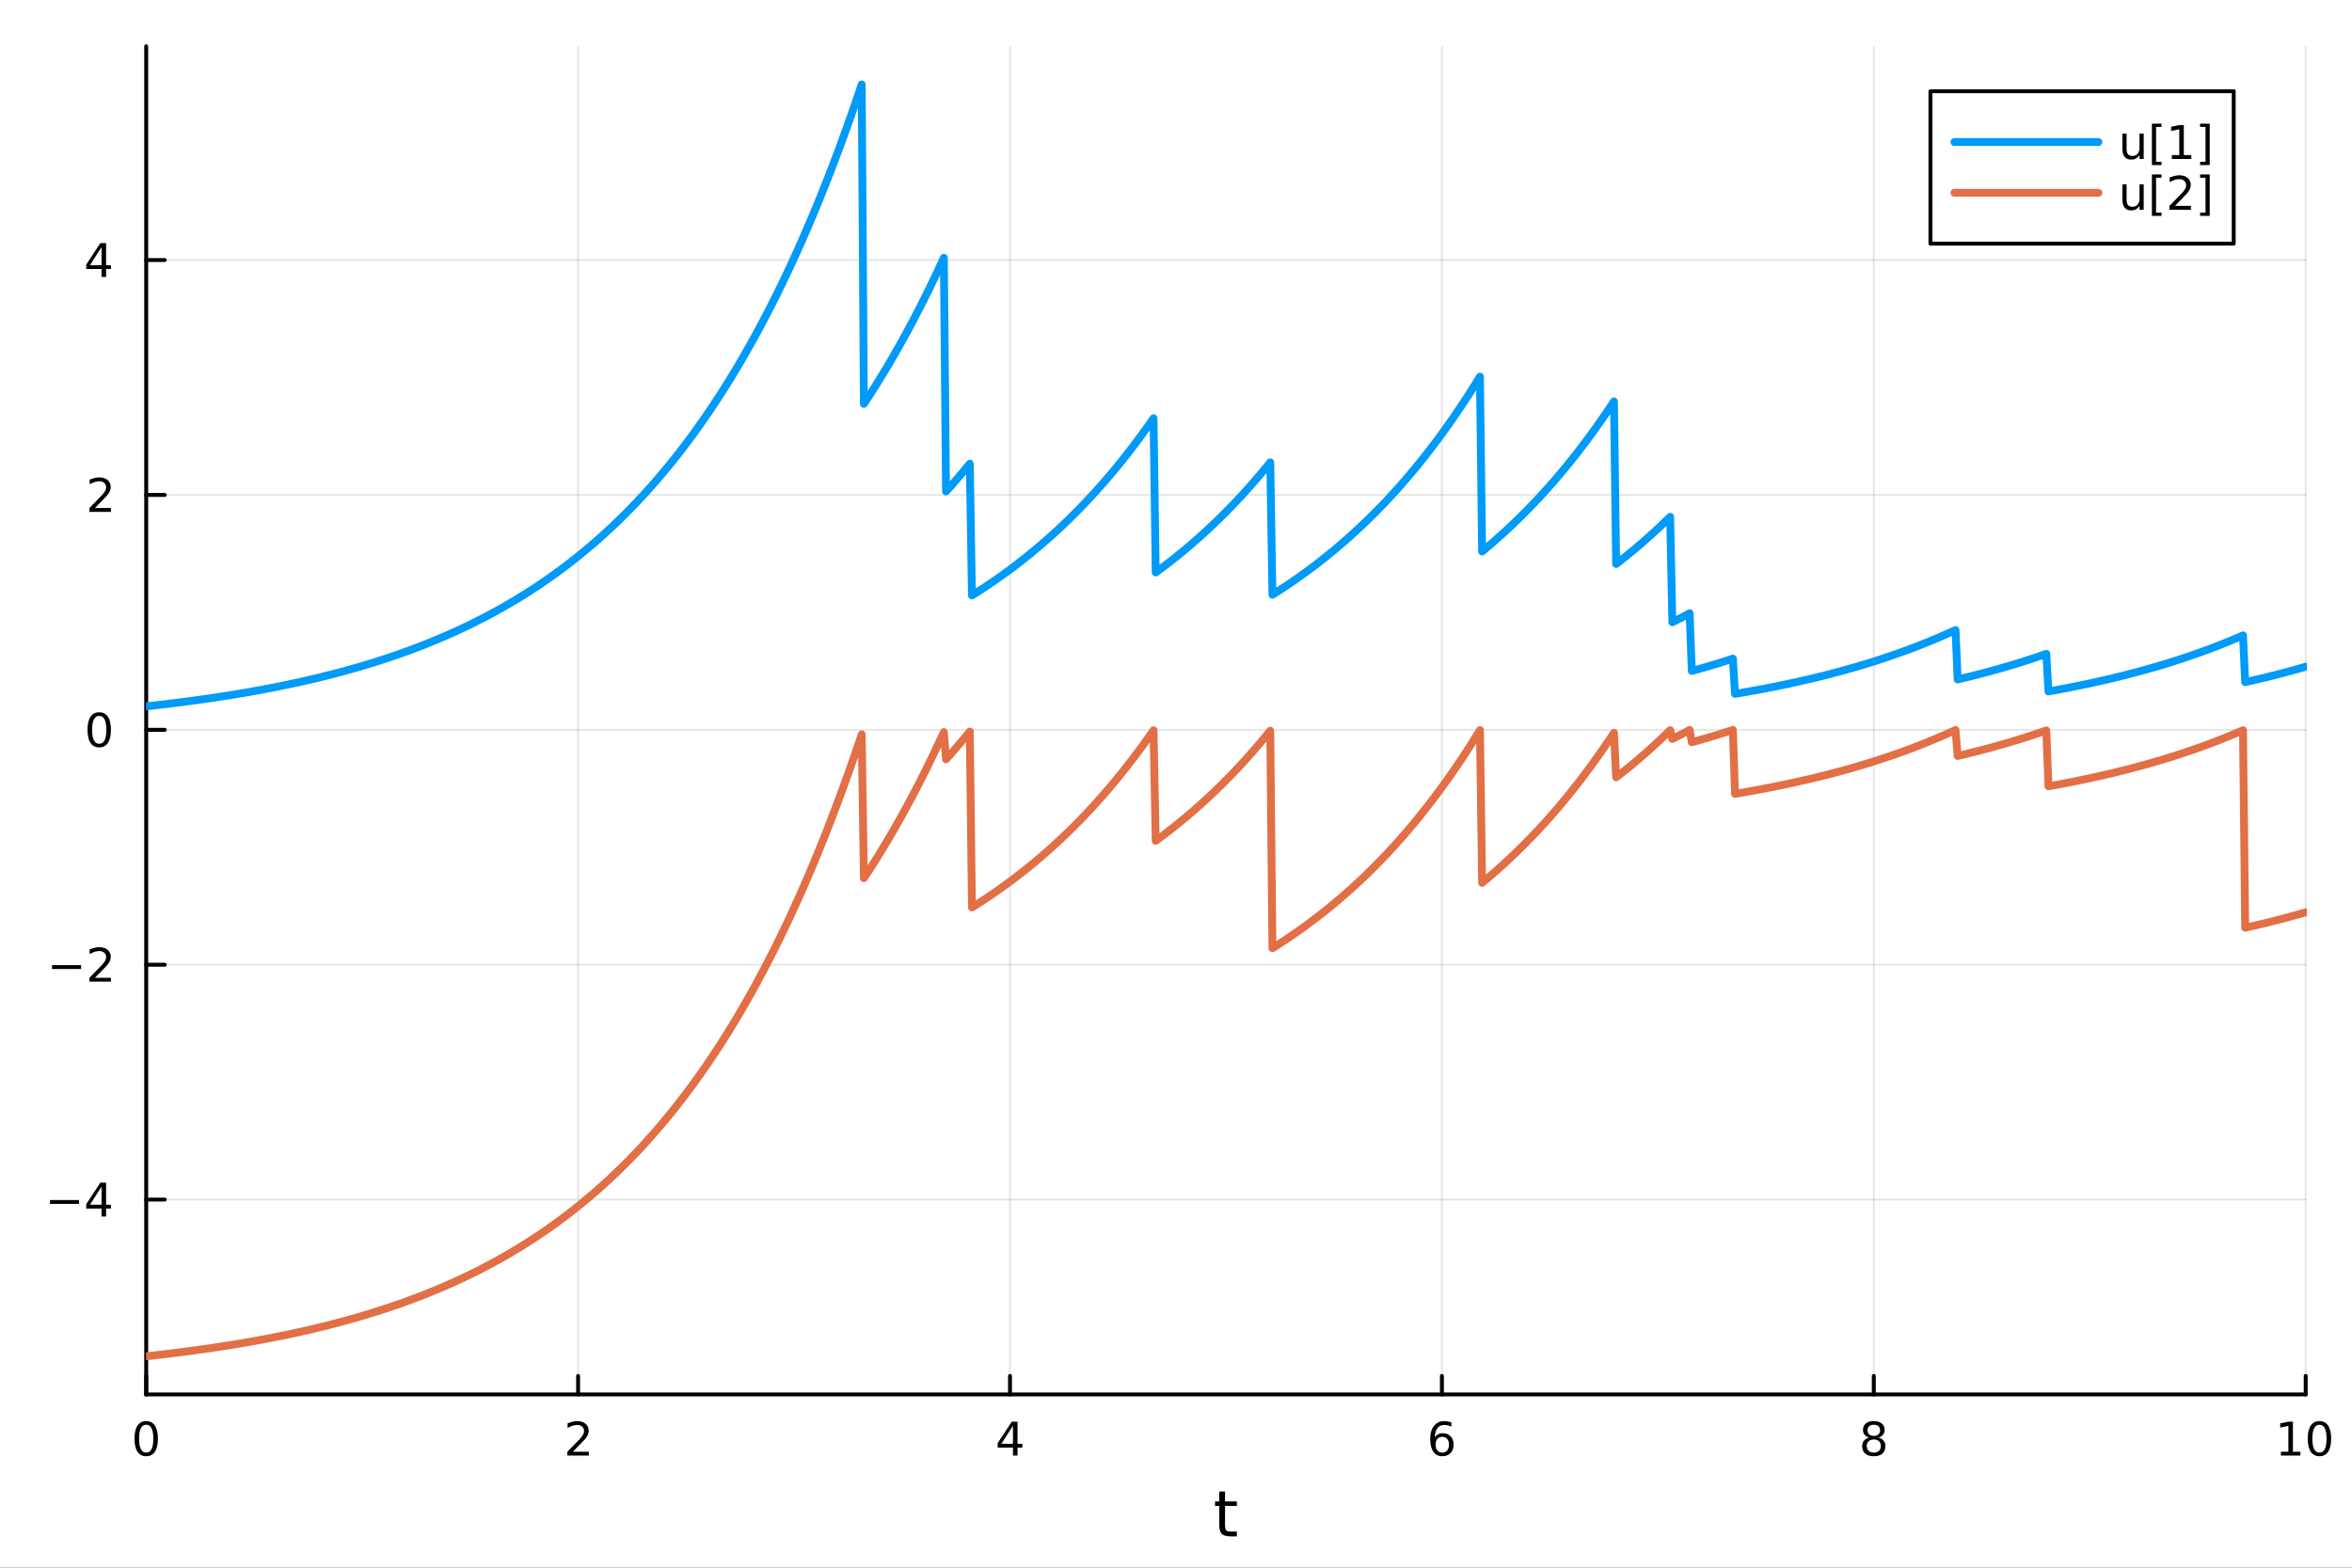 <?xml version="1.0" encoding="utf-8"?>
<svg xmlns="http://www.w3.org/2000/svg" xmlns:xlink="http://www.w3.org/1999/xlink" width="600" height="400" viewBox="0 0 2400 1600">
<rect x="0" y="0" width="2400" height="1600" fill="#333333" stroke="none"/>
<defs>
  <clipPath id="clip490">
    <rect x="0" y="0" width="2400" height="1600"/>
  </clipPath>
</defs>
<path clip-path="url(#clip490)" d="M0 1600 L2400 1600 L2400 0 L0 0  Z" fill="#ffffff" fill-rule="evenodd" fill-opacity="1"/>
<defs>
  <clipPath id="clip491">
    <rect x="480" y="0" width="1681" height="1600"/>
  </clipPath>
</defs>
<path clip-path="url(#clip490)" d="M149.191 1423.18 L2352.76 1423.18 L2352.76 47.244 L149.191 47.244  Z" fill="#ffffff" fill-rule="evenodd" fill-opacity="1"/>
<defs>
  <clipPath id="clip492">
    <rect x="149" y="47" width="2205" height="1377"/>
  </clipPath>
</defs>
<polyline clip-path="url(#clip492)" style="stroke:#000000; stroke-linecap:round; stroke-linejoin:round; stroke-width:2; stroke-opacity:0.1; fill:none" points="149.191,1423.18 149.191,47.244 "/>
<polyline clip-path="url(#clip492)" style="stroke:#000000; stroke-linecap:round; stroke-linejoin:round; stroke-width:2; stroke-opacity:0.1; fill:none" points="589.904,1423.18 589.904,47.244 "/>
<polyline clip-path="url(#clip492)" style="stroke:#000000; stroke-linecap:round; stroke-linejoin:round; stroke-width:2; stroke-opacity:0.1; fill:none" points="1030.62,1423.18 1030.62,47.244 "/>
<polyline clip-path="url(#clip492)" style="stroke:#000000; stroke-linecap:round; stroke-linejoin:round; stroke-width:2; stroke-opacity:0.1; fill:none" points="1471.33,1423.18 1471.33,47.244 "/>
<polyline clip-path="url(#clip492)" style="stroke:#000000; stroke-linecap:round; stroke-linejoin:round; stroke-width:2; stroke-opacity:0.1; fill:none" points="1912.04,1423.18 1912.04,47.244 "/>
<polyline clip-path="url(#clip492)" style="stroke:#000000; stroke-linecap:round; stroke-linejoin:round; stroke-width:2; stroke-opacity:0.1; fill:none" points="2352.76,1423.18 2352.76,47.244 "/>
<polyline clip-path="url(#clip492)" style="stroke:#000000; stroke-linecap:round; stroke-linejoin:round; stroke-width:2; stroke-opacity:0.1; fill:none" points="149.191,1224.33 2352.76,1224.33 "/>
<polyline clip-path="url(#clip492)" style="stroke:#000000; stroke-linecap:round; stroke-linejoin:round; stroke-width:2; stroke-opacity:0.1; fill:none" points="149.191,984.596 2352.76,984.596 "/>
<polyline clip-path="url(#clip492)" style="stroke:#000000; stroke-linecap:round; stroke-linejoin:round; stroke-width:2; stroke-opacity:0.1; fill:none" points="149.191,744.865 2352.76,744.865 "/>
<polyline clip-path="url(#clip492)" style="stroke:#000000; stroke-linecap:round; stroke-linejoin:round; stroke-width:2; stroke-opacity:0.1; fill:none" points="149.191,505.134 2352.76,505.134 "/>
<polyline clip-path="url(#clip492)" style="stroke:#000000; stroke-linecap:round; stroke-linejoin:round; stroke-width:2; stroke-opacity:0.1; fill:none" points="149.191,265.403 2352.76,265.403 "/>
<polyline clip-path="url(#clip490)" style="stroke:#000000; stroke-linecap:round; stroke-linejoin:round; stroke-width:4; stroke-opacity:1; fill:none" points="149.191,1423.18 2352.76,1423.18 "/>
<polyline clip-path="url(#clip490)" style="stroke:#000000; stroke-linecap:round; stroke-linejoin:round; stroke-width:4; stroke-opacity:1; fill:none" points="149.191,1423.18 149.191,1404.28 "/>
<polyline clip-path="url(#clip490)" style="stroke:#000000; stroke-linecap:round; stroke-linejoin:round; stroke-width:4; stroke-opacity:1; fill:none" points="589.904,1423.18 589.904,1404.28 "/>
<polyline clip-path="url(#clip490)" style="stroke:#000000; stroke-linecap:round; stroke-linejoin:round; stroke-width:4; stroke-opacity:1; fill:none" points="1030.62,1423.18 1030.62,1404.28 "/>
<polyline clip-path="url(#clip490)" style="stroke:#000000; stroke-linecap:round; stroke-linejoin:round; stroke-width:4; stroke-opacity:1; fill:none" points="1471.33,1423.18 1471.33,1404.28 "/>
<polyline clip-path="url(#clip490)" style="stroke:#000000; stroke-linecap:round; stroke-linejoin:round; stroke-width:4; stroke-opacity:1; fill:none" points="1912.04,1423.18 1912.04,1404.28 "/>
<polyline clip-path="url(#clip490)" style="stroke:#000000; stroke-linecap:round; stroke-linejoin:round; stroke-width:4; stroke-opacity:1; fill:none" points="2352.76,1423.18 2352.76,1404.28 "/>
<path clip-path="url(#clip490)" d="M149.191 1454.1 Q145.58 1454.1 143.751 1457.66 Q141.946 1461.2 141.946 1468.33 Q141.946 1475.44 143.751 1479.01 Q145.58 1482.55 149.191 1482.55 Q152.825 1482.55 154.631 1479.01 Q156.459 1475.44 156.459 1468.33 Q156.459 1461.2 154.631 1457.66 Q152.825 1454.1 149.191 1454.1 M149.191 1450.39 Q155.001 1450.39 158.057 1455 Q161.135 1459.58 161.135 1468.33 Q161.135 1477.06 158.057 1481.67 Q155.001 1486.25 149.191 1486.25 Q143.381 1486.25 140.302 1481.67 Q137.246 1477.06 137.246 1468.33 Q137.246 1459.58 140.302 1455 Q143.381 1450.39 149.191 1450.39 Z" fill="#000000" fill-rule="nonzero" fill-opacity="1" /><path clip-path="url(#clip490)" d="M584.557 1481.64 L600.876 1481.64 L600.876 1485.58 L578.932 1485.58 L578.932 1481.64 Q581.594 1478.89 586.177 1474.26 Q590.783 1469.61 591.964 1468.27 Q594.209 1465.74 595.089 1464.01 Q595.992 1462.25 595.992 1460.56 Q595.992 1457.8 594.047 1456.07 Q592.126 1454.33 589.024 1454.33 Q586.825 1454.33 584.371 1455.09 Q581.941 1455.86 579.163 1457.41 L579.163 1452.69 Q581.987 1451.55 584.441 1450.97 Q586.895 1450.39 588.932 1450.39 Q594.302 1450.39 597.496 1453.08 Q600.691 1455.77 600.691 1460.26 Q600.691 1462.39 599.881 1464.31 Q599.094 1466.2 596.987 1468.8 Q596.408 1469.47 593.307 1472.69 Q590.205 1475.88 584.557 1481.64 Z" fill="#000000" fill-rule="nonzero" fill-opacity="1" /><path clip-path="url(#clip490)" d="M1033.63 1455.09 L1021.82 1473.54 L1033.63 1473.54 L1033.63 1455.09 M1032.4 1451.02 L1038.28 1451.02 L1038.28 1473.54 L1043.21 1473.54 L1043.21 1477.43 L1038.28 1477.43 L1038.28 1485.58 L1033.63 1485.58 L1033.63 1477.43 L1018.02 1477.43 L1018.02 1472.92 L1032.4 1451.02 Z" fill="#000000" fill-rule="nonzero" fill-opacity="1" /><path clip-path="url(#clip490)" d="M1471.73 1466.44 Q1468.59 1466.44 1466.74 1468.59 Q1464.91 1470.74 1464.91 1474.49 Q1464.91 1478.22 1466.74 1480.39 Q1468.59 1482.55 1471.73 1482.55 Q1474.88 1482.55 1476.71 1480.39 Q1478.56 1478.22 1478.56 1474.49 Q1478.56 1470.74 1476.71 1468.59 Q1474.88 1466.44 1471.73 1466.44 M1481.02 1451.78 L1481.02 1456.04 Q1479.26 1455.21 1477.45 1454.77 Q1475.67 1454.33 1473.91 1454.33 Q1469.28 1454.33 1466.83 1457.45 Q1464.4 1460.58 1464.05 1466.9 Q1465.42 1464.89 1467.48 1463.82 Q1469.54 1462.73 1472.01 1462.73 Q1477.22 1462.73 1480.23 1465.9 Q1483.26 1469.05 1483.26 1474.49 Q1483.26 1479.82 1480.11 1483.03 Q1476.97 1486.25 1471.73 1486.25 Q1465.74 1486.25 1462.57 1481.67 Q1459.4 1477.06 1459.4 1468.33 Q1459.4 1460.14 1463.29 1455.28 Q1467.17 1450.39 1473.73 1450.39 Q1475.48 1450.39 1477.27 1450.74 Q1479.07 1451.09 1481.02 1451.78 Z" fill="#000000" fill-rule="nonzero" fill-opacity="1" /><path clip-path="url(#clip490)" d="M1912.04 1469.17 Q1908.71 1469.17 1906.79 1470.95 Q1904.89 1472.73 1904.89 1475.86 Q1904.89 1478.98 1906.79 1480.77 Q1908.71 1482.55 1912.04 1482.55 Q1915.38 1482.55 1917.3 1480.77 Q1919.22 1478.96 1919.22 1475.86 Q1919.22 1472.73 1917.3 1470.95 Q1915.4 1469.17 1912.04 1469.17 M1907.37 1467.18 Q1904.36 1466.44 1902.67 1464.38 Q1901 1462.32 1901 1459.35 Q1901 1455.21 1903.94 1452.8 Q1906.9 1450.39 1912.04 1450.39 Q1917.2 1450.39 1920.14 1452.8 Q1923.08 1455.21 1923.08 1459.35 Q1923.08 1462.32 1921.39 1464.38 Q1919.73 1466.44 1916.74 1467.18 Q1920.12 1467.96 1922 1470.26 Q1923.89 1472.55 1923.89 1475.86 Q1923.89 1480.88 1920.82 1483.57 Q1917.76 1486.25 1912.04 1486.25 Q1906.33 1486.25 1903.25 1483.57 Q1900.19 1480.88 1900.19 1475.86 Q1900.19 1472.55 1902.09 1470.26 Q1903.99 1467.96 1907.37 1467.18 M1905.65 1459.79 Q1905.65 1462.48 1907.32 1463.98 Q1909.01 1465.49 1912.04 1465.49 Q1915.05 1465.49 1916.74 1463.98 Q1918.45 1462.48 1918.45 1459.79 Q1918.45 1457.11 1916.74 1455.6 Q1915.05 1454.1 1912.04 1454.1 Q1909.01 1454.1 1907.32 1455.6 Q1905.65 1457.11 1905.65 1459.79 Z" fill="#000000" fill-rule="nonzero" fill-opacity="1" /><path clip-path="url(#clip490)" d="M2327.44 1481.64 L2335.08 1481.64 L2335.08 1455.28 L2326.77 1456.95 L2326.77 1452.69 L2335.04 1451.02 L2339.71 1451.02 L2339.71 1481.64 L2347.35 1481.64 L2347.35 1485.58 L2327.44 1485.58 L2327.44 1481.64 Z" fill="#000000" fill-rule="nonzero" fill-opacity="1" /><path clip-path="url(#clip490)" d="M2366.8 1454.1 Q2363.18 1454.1 2361.36 1457.66 Q2359.55 1461.2 2359.55 1468.33 Q2359.55 1475.44 2361.36 1479.01 Q2363.18 1482.55 2366.8 1482.55 Q2370.43 1482.55 2372.23 1479.01 Q2374.06 1475.44 2374.06 1468.33 Q2374.06 1461.2 2372.23 1457.66 Q2370.43 1454.1 2366.8 1454.1 M2366.8 1450.39 Q2372.61 1450.39 2375.66 1455 Q2378.74 1459.58 2378.74 1468.33 Q2378.74 1477.06 2375.66 1481.67 Q2372.61 1486.25 2366.8 1486.25 Q2360.99 1486.25 2357.91 1481.67 Q2354.85 1477.06 2354.85 1468.33 Q2354.85 1459.58 2357.91 1455 Q2360.99 1450.39 2366.8 1450.39 Z" fill="#000000" fill-rule="nonzero" fill-opacity="1" /><path clip-path="url(#clip490)" d="M1250.03 1522.27 L1250.03 1532.4 L1262.1 1532.4 L1262.1 1536.95 L1250.03 1536.95 L1250.03 1556.3 Q1250.03 1560.66 1251.21 1561.9 Q1252.42 1563.14 1256.08 1563.14 L1262.1 1563.14 L1262.1 1568.04 L1256.08 1568.04 Q1249.3 1568.04 1246.72 1565.53 Q1244.15 1562.98 1244.15 1556.3 L1244.15 1536.95 L1239.85 1536.95 L1239.85 1532.4 L1244.15 1532.4 L1244.15 1522.27 L1250.03 1522.27 Z" fill="#000000" fill-rule="nonzero" fill-opacity="1" /><polyline clip-path="url(#clip490)" style="stroke:#000000; stroke-linecap:round; stroke-linejoin:round; stroke-width:4; stroke-opacity:1; fill:none" points="149.191,1423.18 149.191,47.244 "/>
<polyline clip-path="url(#clip490)" style="stroke:#000000; stroke-linecap:round; stroke-linejoin:round; stroke-width:4; stroke-opacity:1; fill:none" points="149.191,1224.33 168.089,1224.33 "/>
<polyline clip-path="url(#clip490)" style="stroke:#000000; stroke-linecap:round; stroke-linejoin:round; stroke-width:4; stroke-opacity:1; fill:none" points="149.191,984.596 168.089,984.596 "/>
<polyline clip-path="url(#clip490)" style="stroke:#000000; stroke-linecap:round; stroke-linejoin:round; stroke-width:4; stroke-opacity:1; fill:none" points="149.191,744.865 168.089,744.865 "/>
<polyline clip-path="url(#clip490)" style="stroke:#000000; stroke-linecap:round; stroke-linejoin:round; stroke-width:4; stroke-opacity:1; fill:none" points="149.191,505.134 168.089,505.134 "/>
<polyline clip-path="url(#clip490)" style="stroke:#000000; stroke-linecap:round; stroke-linejoin:round; stroke-width:4; stroke-opacity:1; fill:none" points="149.191,265.403 168.089,265.403 "/>
<path clip-path="url(#clip490)" d="M50.992 1224.78 L80.668 1224.78 L80.668 1228.71 L50.992 1228.71 L50.992 1224.78 Z" fill="#000000" fill-rule="nonzero" fill-opacity="1" /><path clip-path="url(#clip490)" d="M103.608 1211.12 L91.802 1229.57 L103.608 1229.57 L103.608 1211.12 M102.381 1207.05 L108.26 1207.05 L108.26 1229.57 L113.191 1229.57 L113.191 1233.46 L108.26 1233.46 L108.26 1241.61 L103.608 1241.61 L103.608 1233.46 L88.006 1233.46 L88.006 1228.94 L102.381 1207.05 Z" fill="#000000" fill-rule="nonzero" fill-opacity="1" /><path clip-path="url(#clip490)" d="M53.075 985.047 L82.751 985.047 L82.751 988.982 L53.075 988.982 L53.075 985.047 Z" fill="#000000" fill-rule="nonzero" fill-opacity="1" /><path clip-path="url(#clip490)" d="M96.871 997.941 L113.191 997.941 L113.191 1001.88 L91.246 1001.88 L91.246 997.941 Q93.909 995.186 98.492 990.556 Q103.098 985.904 104.279 984.561 Q106.524 982.038 107.404 980.302 Q108.307 978.543 108.307 976.853 Q108.307 974.098 106.362 972.362 Q104.441 970.626 101.339 970.626 Q99.14 970.626 96.686 971.39 Q94.256 972.154 91.478 973.705 L91.478 968.982 Q94.302 967.848 96.756 967.269 Q99.21 966.691 101.246 966.691 Q106.617 966.691 109.811 969.376 Q113.006 972.061 113.006 976.552 Q113.006 978.681 112.196 980.603 Q111.408 982.501 109.302 985.093 Q108.723 985.765 105.621 988.982 Q102.52 992.177 96.871 997.941 Z" fill="#000000" fill-rule="nonzero" fill-opacity="1" /><path clip-path="url(#clip490)" d="M101.246 730.664 Q97.635 730.664 95.807 734.228 Q94.001 737.77 94.001 744.9 Q94.001 752.006 95.807 755.571 Q97.635 759.113 101.246 759.113 Q104.881 759.113 106.686 755.571 Q108.515 752.006 108.515 744.9 Q108.515 737.77 106.686 734.228 Q104.881 730.664 101.246 730.664 M101.246 726.96 Q107.057 726.96 110.112 731.566 Q113.191 736.15 113.191 744.9 Q113.191 753.626 110.112 758.233 Q107.057 762.816 101.246 762.816 Q95.436 762.816 92.358 758.233 Q89.302 753.626 89.302 744.9 Q89.302 736.15 92.358 731.566 Q95.436 726.96 101.246 726.96 Z" fill="#000000" fill-rule="nonzero" fill-opacity="1" /><path clip-path="url(#clip490)" d="M96.871 518.479 L113.191 518.479 L113.191 522.414 L91.246 522.414 L91.246 518.479 Q93.909 515.724 98.492 511.095 Q103.098 506.442 104.279 505.099 Q106.524 502.576 107.404 500.84 Q108.307 499.081 108.307 497.391 Q108.307 494.636 106.362 492.9 Q104.441 491.164 101.339 491.164 Q99.14 491.164 96.686 491.928 Q94.256 492.692 91.478 494.243 L91.478 489.521 Q94.302 488.387 96.756 487.808 Q99.21 487.229 101.246 487.229 Q106.617 487.229 109.811 489.914 Q113.006 492.599 113.006 497.09 Q113.006 499.22 112.196 501.141 Q111.408 503.039 109.302 505.632 Q108.723 506.303 105.621 509.521 Q102.52 512.715 96.871 518.479 Z" fill="#000000" fill-rule="nonzero" fill-opacity="1" /><path clip-path="url(#clip490)" d="M103.608 252.197 L91.802 270.646 L103.608 270.646 L103.608 252.197 M102.381 248.123 L108.26 248.123 L108.26 270.646 L113.191 270.646 L113.191 274.535 L108.26 274.535 L108.26 282.683 L103.608 282.683 L103.608 274.535 L88.006 274.535 L88.006 270.021 L102.381 248.123 Z" fill="#000000" fill-rule="nonzero" fill-opacity="1" /><polyline clip-path="url(#clip492)" style="stroke:#009af9; stroke-linecap:round; stroke-linejoin:round; stroke-width:8; stroke-opacity:1; fill:none" points="149.191,720.892 151.397,720.651 153.602,720.407 155.808,720.161 158.014,719.912 160.22,719.661 162.425,719.408 164.631,719.152 166.837,718.893 169.043,718.632 171.249,718.368 173.454,718.101 175.66,717.832 177.866,717.56 180.072,717.285 182.277,717.008 184.483,716.728 186.689,716.445 188.895,716.159 191.101,715.87 193.306,715.578 195.512,715.284 197.718,714.986 199.924,714.685 202.129,714.382 204.335,714.075 206.541,713.765 208.747,713.453 210.952,713.137 213.158,712.817 215.364,712.495 217.57,712.169 219.776,711.84 221.981,711.508 224.187,711.173 226.393,710.834 228.599,710.491 230.804,710.145 233.01,709.796 235.216,709.443 237.422,709.087 239.627,708.727 241.833,708.363 244.039,707.996 246.245,707.625 248.451,707.251 250.656,706.872 252.862,706.49 255.068,706.104 257.274,705.714 259.479,705.32 261.685,704.922 263.891,704.521 266.097,704.115 268.302,703.705 270.508,703.291 272.714,702.872 274.92,702.45 277.126,702.023 279.331,701.592 281.537,701.157 283.743,700.717 285.949,700.273 288.154,699.824 290.36,699.371 292.566,698.914 294.772,698.451 296.978,697.984 299.183,697.513 301.389,697.036 303.595,696.555 305.801,696.069 308.006,695.578 310.212,695.082 312.418,694.582 314.624,694.076 316.829,693.565 319.035,693.049 321.241,692.527 323.447,692.001 325.653,691.469 327.858,690.932 330.064,690.389 332.27,689.841 334.476,689.288 336.681,688.729 338.887,688.164 341.093,687.593 343.299,687.017 345.504,686.435 347.71,685.848 349.916,685.254 352.122,684.654 354.328,684.048 356.533,683.437 358.739,682.819 360.945,682.194 363.151,681.564 365.356,680.927 367.562,680.284 369.768,679.634 371.974,678.978 374.179,678.315 376.385,677.646 378.591,676.969 380.797,676.286 383.003,675.596 385.208,674.9 387.414,674.196 389.62,673.485 391.826,672.767 394.031,672.041 396.237,671.309 398.443,670.569 400.649,669.821 402.855,669.066 405.06,668.304 407.266,667.533 409.472,666.755 411.678,665.97 413.883,665.176 416.089,664.374 418.295,663.564 420.501,662.746 422.706,661.92 424.912,661.086 427.118,660.243 429.324,659.392 431.53,658.532 433.735,657.663 435.941,656.786 438.147,655.9 440.353,655.005 442.558,654.101 444.764,653.188 446.97,652.266 449.176,651.334 451.381,650.393 453.587,649.443 455.793,648.483 457.999,647.513 460.205,646.534 462.41,645.545 464.616,644.545 466.822,643.536 469.028,642.517 471.233,641.487 473.439,640.447 475.645,639.397 477.851,638.336 480.056,637.264 482.262,636.182 484.468,635.088 486.674,633.984 488.88,632.868 491.085,631.742 493.291,630.604 495.497,629.454 497.703,628.293 499.908,627.12 502.114,625.936 504.32,624.739 506.526,623.531 508.732,622.31 510.937,621.077 513.143,619.831 515.349,618.574 517.555,617.303 519.76,616.02 521.966,614.723 524.172,613.414 526.378,612.092 528.583,610.756 530.789,609.407 532.995,608.044 535.201,606.667 537.407,605.277 539.612,603.873 541.818,602.454 544.024,601.022 546.23,599.575 548.435,598.113 550.641,596.637 552.847,595.145 555.053,593.639 557.258,592.118 559.464,590.581 561.67,589.029 563.876,587.461 566.082,585.878 568.287,584.279 570.493,582.663 572.699,581.032 574.905,579.383 577.11,577.719 579.316,576.037 581.522,574.339 583.728,572.624 585.933,570.891 588.139,569.141 590.345,567.373 592.551,565.588 594.757,563.784 596.962,561.963 599.168,560.123 601.374,558.264 603.58,556.387 605.785,554.491 607.991,552.576 610.197,550.641 612.403,548.687 614.609,546.714 616.814,544.72 619.02,542.706 621.226,540.673 623.432,538.618 625.637,536.543 627.843,534.447 630.049,532.33 632.255,530.192 634.46,528.032 636.666,525.851 638.872,523.647 641.078,521.422 643.284,519.174 645.489,516.903 647.695,514.609 649.901,512.293 652.107,509.953 654.312,507.59 656.518,505.203 658.724,502.792 660.93,500.356 663.135,497.896 665.341,495.412 667.547,492.902 669.753,490.367 671.959,487.807 674.164,485.22 676.37,482.608 678.576,479.97 680.782,477.305 682.987,474.613 685.193,471.894 687.399,469.148 689.605,466.375 691.81,463.573 694.016,460.743 696.222,457.885 698.428,454.998 700.634,452.082 702.839,449.137 705.045,446.162 707.251,443.158 709.457,440.123 711.662,437.057 713.868,433.961 716.074,430.834 718.28,427.675 720.486,424.484 722.691,421.262 724.897,418.006 727.103,414.719 729.309,411.398 731.514,408.043 733.72,404.655 735.926,401.233 738.132,397.776 740.337,394.284 742.543,390.757 744.749,387.195 746.955,383.597 749.161,379.963 751.366,376.292 753.572,372.584 755.778,368.838 757.984,365.055 760.189,361.234 762.395,357.375 764.601,353.476 766.807,349.538 769.012,345.561 771.218,341.544 773.424,337.486 775.63,333.387 777.836,329.247 780.041,325.065 782.247,320.841 784.453,316.575 786.659,312.266 788.864,307.913 791.07,303.517 793.276,299.077 795.482,294.591 797.687,290.061 799.893,285.486 802.099,280.864 804.305,276.196 806.511,271.481 808.716,266.719 810.922,261.908 813.128,257.05 815.334,252.142 817.539,247.185 819.745,242.178 821.951,237.121 824.157,232.013 826.363,226.854 828.568,221.642 830.774,216.379 832.98,211.062 835.186,205.692 837.391,200.268 839.597,194.789 841.803,189.255 844.009,183.666 846.214,178.02 848.42,172.317 850.626,166.557 852.832,160.739 855.038,154.863 857.243,148.927 859.449,142.932 861.655,136.876 863.861,130.76 866.066,124.582 868.272,118.341 870.478,112.038 872.684,105.672 874.889,99.241 877.095,92.746 879.301,86.186 881.507,412.219 883.713,408.873 885.918,405.493 888.124,402.078 890.33,398.63 892.536,395.147 894.741,391.628 896.947,388.075 899.153,384.485 901.359,380.86 903.564,377.198 905.77,373.499 907.976,369.763 910.182,365.989 912.388,362.178 914.593,358.328 916.799,354.439 919.005,350.511 921.211,346.544 923.416,342.537 925.622,338.489 927.828,334.401 930.034,330.272 932.24,326.101 934.445,321.888 936.651,317.633 938.857,313.335 941.063,308.993 943.268,304.608 945.474,300.179 947.68,295.706 949.886,291.187 952.091,286.623 954.297,282.013 956.503,277.356 958.709,272.653 960.915,267.902 963.12,263.104 965.326,501.567 967.532,499.119 969.738,496.647 971.943,494.15 974.149,491.628 976.355,489.08 978.561,486.507 980.766,483.908 982.972,481.282 985.178,478.631 987.384,475.952 989.59,473.247 991.795,607.689 994.001,606.309 996.207,604.915 998.413,603.507 1000.62,602.085 1002.82,600.648 1005.03,599.197 1007.24,597.732 1009.44,596.252 1011.65,594.757 1013.85,593.246 1016.06,591.721 1018.26,590.18 1020.47,588.624 1022.68,587.052 1024.88,585.465 1027.09,583.861 1029.29,582.242 1031.5,580.606 1033.7,578.953 1035.91,577.284 1038.12,575.599 1040.32,573.896 1042.53,572.176 1044.73,570.439 1046.94,568.685 1049.15,566.913 1051.35,565.123 1053.56,563.315 1055.76,561.489 1057.97,559.644 1060.17,557.781 1062.38,555.899 1064.59,553.998 1066.79,552.078 1069,550.139 1071.2,548.18 1073.41,546.202 1075.61,544.204 1077.82,542.185 1080.03,540.146 1082.23,538.087 1084.44,536.007 1086.64,533.906 1088.85,531.783 1091.06,529.64 1093.26,527.475 1095.47,525.288 1097.67,523.079 1099.88,520.847 1102.08,518.593 1104.29,516.317 1106.5,514.017 1108.7,511.695 1110.91,509.349 1113.11,506.979 1115.32,504.586 1117.52,502.168 1119.73,499.726 1121.94,497.26 1124.14,494.768 1126.35,492.252 1128.55,489.71 1130.76,487.143 1132.96,484.55 1135.17,481.931 1137.38,479.285 1139.58,476.613 1141.79,473.914 1143.99,471.188 1146.2,468.435 1148.41,465.654 1150.61,462.845 1152.82,460.008 1155.02,457.142 1157.23,454.248 1159.43,451.324 1161.64,448.371 1163.85,445.388 1166.05,442.375 1168.26,439.332 1170.46,436.258 1172.67,433.154 1174.87,430.018 1177.08,426.85 1179.29,584.257 1181.49,582.641 1183.7,581.009 1185.9,579.361 1188.11,577.696 1190.31,576.014 1192.52,574.315 1194.73,572.599 1196.93,570.866 1199.14,569.116 1201.34,567.348 1203.55,565.562 1205.76,563.758 1207.96,561.936 1210.17,560.096 1212.37,558.237 1214.58,556.359 1216.78,554.463 1218.99,552.548 1221.2,550.613 1223.4,548.659 1225.61,546.685 1227.81,544.691 1230.02,542.678 1232.22,540.644 1234.43,538.589 1236.64,536.514 1238.84,534.418 1241.05,532.301 1243.25,530.163 1245.46,528.003 1247.66,525.821 1249.87,523.618 1252.08,521.392 1254.28,519.144 1256.49,516.873 1258.69,514.579 1260.9,512.263 1263.11,509.922 1265.31,507.559 1267.52,505.171 1269.72,502.76 1271.93,500.324 1274.13,497.864 1276.34,495.379 1278.55,492.869 1280.75,490.334 1282.96,487.773 1285.16,485.186 1287.37,482.574 1289.57,479.935 1291.78,477.27 1293.99,474.578 1296.19,471.858 1298.4,606.996 1300.6,605.609 1302.81,604.208 1305.01,602.793 1307.22,601.363 1309.43,599.92 1311.63,598.461 1313.84,596.988 1316.04,595.5 1318.25,593.998 1320.46,592.48 1322.66,590.947 1324.87,589.398 1327.07,587.834 1329.28,586.255 1331.48,584.659 1333.69,583.047 1335.9,581.42 1338.1,579.776 1340.31,578.115 1342.51,576.438 1344.72,574.743 1346.92,573.032 1349.13,571.304 1351.34,569.558 1353.54,567.795 1355.75,566.014 1357.95,564.215 1360.16,562.398 1362.36,560.563 1364.57,558.709 1366.78,556.837 1368.98,554.946 1371.19,553.036 1373.39,551.106 1375.6,549.158 1377.81,547.189 1380.01,545.201 1382.22,543.193 1384.42,541.164 1386.63,539.115 1388.83,537.046 1391.04,534.956 1393.25,532.844 1395.45,530.712 1397.66,528.557 1399.86,526.381 1402.07,524.184 1404.27,521.964 1406.48,519.721 1408.69,517.456 1410.89,515.169 1413.1,512.858 1415.3,510.524 1417.51,508.166 1419.71,505.785 1421.92,503.379 1424.13,500.949 1426.33,498.495 1428.54,496.016 1430.74,493.512 1432.95,490.983 1435.16,488.429 1437.36,485.848 1439.57,483.242 1441.77,480.609 1443.98,477.95 1446.18,475.265 1448.39,472.552 1450.6,469.812 1452.8,467.044 1455.01,464.248 1457.21,461.425 1459.42,458.573 1461.62,455.692 1463.83,452.782 1466.04,449.844 1468.24,446.875 1470.45,443.877 1472.65,440.849 1474.86,437.791 1477.06,434.701 1479.27,431.581 1481.48,428.429 1483.68,425.246 1485.89,422.031 1488.09,418.783 1490.3,415.502 1492.51,412.189 1494.71,408.842 1496.92,405.461 1499.12,402.047 1501.33,398.598 1503.53,395.115 1505.74,391.596 1507.95,388.042 1510.15,384.452 1512.36,562.844 1514.56,561.013 1516.77,559.163 1518.97,557.295 1521.18,555.408 1523.39,553.502 1525.59,551.577 1527.8,549.632 1530,547.668 1532.21,545.684 1534.41,543.68 1536.62,541.656 1538.83,539.612 1541.03,537.547 1543.24,535.462 1545.44,533.355 1547.65,531.227 1549.86,529.078 1552.06,526.907 1554.27,524.715 1556.47,522.5 1558.68,520.263 1560.88,518.004 1563.09,515.722 1565.3,513.417 1567.5,511.089 1569.71,508.737 1571.91,506.362 1574.12,503.962 1576.32,501.539 1578.53,499.091 1580.74,496.619 1582.94,494.122 1585.15,491.599 1587.35,489.052 1589.56,486.478 1591.76,483.879 1593.97,481.253 1596.18,478.602 1598.38,475.923 1600.59,473.217 1602.79,470.484 1605,467.724 1607.21,464.936 1609.41,462.12 1611.62,459.275 1613.82,456.402 1616.03,453.5 1618.23,450.568 1620.44,447.607 1622.65,444.617 1624.85,441.596 1627.06,438.545 1629.26,435.463 1631.47,432.35 1633.67,429.205 1635.88,426.03 1638.09,422.822 1640.29,419.582 1642.5,416.309 1644.7,413.004 1646.91,409.665 1649.12,575.596 1651.32,573.893 1653.53,572.173 1655.73,570.436 1657.94,568.681 1660.14,566.909 1662.35,565.119 1664.56,563.31 1666.76,561.484 1668.97,559.639 1671.17,557.775 1673.38,555.893 1675.58,553.992 1677.79,552.072 1680,550.132 1682.2,548.173 1684.41,546.195 1686.61,544.196 1688.82,542.177 1691.02,540.138 1693.23,538.078 1695.44,535.998 1697.64,533.897 1699.85,531.774 1702.05,529.631 1704.26,527.465 1706.47,635.073 1708.67,633.968 1710.88,632.853 1713.08,631.726 1715.29,630.587 1717.49,629.438 1719.7,628.277 1721.91,627.104 1724.11,625.919 1726.32,684.793 1728.52,684.189 1730.73,683.578 1732.93,682.962 1735.14,682.339 1737.35,681.71 1739.55,681.075 1741.76,680.433 1743.96,679.785 1746.17,679.13 1748.37,678.469 1750.58,677.801 1752.79,677.126 1754.99,676.445 1757.2,675.756 1759.4,675.061 1761.61,674.359 1763.82,673.649 1766.02,672.933 1768.23,672.209 1770.43,708.172 1772.64,707.802 1774.84,707.429 1777.05,707.053 1779.26,706.672 1781.46,706.288 1783.67,705.9 1785.87,705.508 1788.08,705.112 1790.28,704.712 1792.49,704.308 1794.7,703.9 1796.9,703.488 1799.11,703.072 1801.31,702.651 1803.52,702.227 1805.72,701.798 1807.93,701.364 1810.14,700.927 1812.34,700.485 1814.55,700.038 1816.75,699.588 1818.96,699.132 1821.17,698.672 1823.37,698.208 1825.58,697.738 1827.78,697.265 1829.99,696.786 1832.19,696.302 1834.4,695.814 1836.61,695.321 1838.81,694.822 1841.02,694.319 1843.22,693.811 1845.43,693.298 1847.63,692.779 1849.84,692.255 1852.05,691.726 1854.25,691.192 1856.46,690.652 1858.66,690.107 1860.87,689.556 1863.07,689 1865.28,688.438 1867.49,687.871 1869.69,687.298 1871.9,686.719 1874.1,686.134 1876.31,685.543 1878.52,684.946 1880.72,684.344 1882.93,683.735 1885.13,683.12 1887.34,682.499 1889.54,681.872 1891.75,681.238 1893.96,680.598 1896.16,679.951 1898.37,679.298 1900.57,678.639 1902.78,677.972 1904.98,677.299 1907.19,676.619 1909.4,675.933 1911.6,675.239 1913.81,674.539 1916.01,673.831 1918.22,673.116 1920.42,672.394 1922.63,671.665 1924.84,670.928 1927.04,670.184 1929.25,669.432 1931.45,668.673 1933.66,667.907 1935.87,667.132 1938.07,666.35 1940.28,665.56 1942.48,664.761 1944.69,663.955 1946.89,663.141 1949.1,662.319 1951.31,661.488 1953.51,660.649 1955.72,659.801 1957.92,658.946 1960.13,658.081 1962.33,657.208 1964.54,656.326 1966.75,655.435 1968.95,654.535 1971.16,653.627 1973.36,652.709 1975.57,651.782 1977.77,650.845 1979.98,649.899 1982.19,648.944 1984.39,647.979 1986.6,647.004 1988.8,646.02 1991.01,645.025 1993.22,644.021 1995.42,643.007 1997.63,693.423 1999.83,692.905 2002.04,692.382 2004.24,691.854 2006.45,691.321 2008.66,690.782 2010.86,690.238 2013.07,689.689 2015.27,689.134 2017.48,688.573 2019.68,688.007 2021.89,687.435 2024.1,686.857 2026.3,686.273 2028.51,685.684 2030.71,685.089 2032.92,684.487 2035.12,683.88 2037.33,683.266 2039.54,682.647 2041.74,682.021 2043.95,681.389 2046.15,680.75 2048.36,680.105 2050.57,679.453 2052.77,678.795 2054.98,678.131 2057.18,677.459 2059.39,676.781 2061.59,676.096 2063.8,675.404 2066.01,674.706 2068.21,674 2070.42,673.287 2072.62,672.567 2074.83,671.839 2077.03,671.105 2079.24,670.363 2081.45,669.613 2083.65,668.856 2085.86,668.091 2088.06,667.319 2090.27,705.706 2092.47,705.312 2094.68,704.914 2096.89,704.512 2099.09,704.106 2101.3,703.696 2103.5,703.282 2105.71,702.863 2107.92,702.441 2110.12,702.014 2112.33,701.583 2114.53,701.147 2116.74,700.707 2118.94,700.263 2121.15,699.815 2123.36,699.361 2125.56,698.904 2127.77,698.441 2129.97,697.974 2132.18,697.503 2134.38,697.026 2136.59,696.545 2138.8,696.059 2141,695.568 2143.21,695.072 2145.41,694.572 2147.62,694.066 2149.82,693.555 2152.03,693.039 2154.24,692.518 2156.44,691.991 2158.65,691.46 2160.85,690.923 2163.06,690.38 2165.27,689.832 2167.47,689.279 2169.68,688.72 2171.88,688.155 2174.09,687.585 2176.29,687.009 2178.5,686.427 2180.71,685.84 2182.91,685.246 2185.12,684.647 2187.32,684.041 2189.53,683.429 2191.73,682.811 2193.94,682.187 2196.15,681.557 2198.35,680.92 2200.56,680.277 2202.76,679.627 2204.97,678.971 2207.18,678.308 2209.38,677.639 2211.59,676.963 2213.79,676.28 2216,675.59 2218.2,674.893 2220.41,674.189 2222.62,673.478 2224.82,672.76 2227.03,672.034 2229.23,671.301 2231.44,670.561 2233.64,669.813 2235.85,669.058 2238.06,668.295 2240.26,667.525 2242.47,666.747 2244.67,665.96 2246.88,665.166 2249.08,664.364 2251.29,663.554 2253.5,662.736 2255.7,661.909 2257.91,661.075 2260.11,660.231 2262.32,659.379 2264.53,658.519 2266.73,657.65 2268.94,656.772 2271.14,655.886 2273.35,654.99 2275.55,654.086 2277.76,653.173 2279.97,652.25 2282.17,651.318 2284.38,650.377 2286.58,649.426 2288.79,648.466 2290.99,696.182 2293.2,695.692 2295.41,695.197 2297.61,694.697 2299.82,694.193 2302.02,693.683 2304.23,693.168 2306.43,692.648 2308.64,692.123 2310.85,691.592 2313.05,691.056 2315.26,690.515 2317.46,689.968 2319.67,689.416 2321.88,688.858 2324.08,688.295 2326.29,687.725 2328.49,687.151 2330.7,686.57 2332.9,685.983 2335.11,685.391 2337.32,684.793 2339.52,684.188 2341.73,683.578 2343.93,682.961 2346.14,682.339 2348.34,681.71 2350.55,681.074 2352.76,680.433 "/>
<polyline clip-path="url(#clip492)" style="stroke:#e26f46; stroke-linecap:round; stroke-linejoin:round; stroke-width:8; stroke-opacity:1; fill:none" points="149.191,1384.24 151.397,1384 153.602,1383.75 155.808,1383.51 158.014,1383.26 160.22,1383.01 162.425,1382.75 164.631,1382.5 166.837,1382.24 169.043,1381.98 171.249,1381.71 173.454,1381.45 175.66,1381.18 177.866,1380.91 180.072,1380.63 182.277,1380.35 184.483,1380.07 186.689,1379.79 188.895,1379.51 191.101,1379.22 193.306,1378.92 195.512,1378.63 197.718,1378.33 199.924,1378.03 202.129,1377.73 204.335,1377.42 206.541,1377.11 208.747,1376.8 210.952,1376.48 213.158,1376.16 215.364,1375.84 217.57,1375.52 219.776,1375.19 221.981,1374.85 224.187,1374.52 226.393,1374.18 228.599,1373.84 230.804,1373.49 233.01,1373.14 235.216,1372.79 237.422,1372.43 239.627,1372.07 241.833,1371.71 244.039,1371.34 246.245,1370.97 248.451,1370.6 250.656,1370.22 252.862,1369.84 255.068,1369.45 257.274,1369.06 259.479,1368.67 261.685,1368.27 263.891,1367.87 266.097,1367.46 268.302,1367.05 270.508,1366.64 272.714,1366.22 274.92,1365.8 277.126,1365.37 279.331,1364.94 281.537,1364.5 283.743,1364.06 285.949,1363.62 288.154,1363.17 290.36,1362.72 292.566,1362.26 294.772,1361.8 296.978,1361.33 299.183,1360.86 301.389,1360.38 303.595,1359.9 305.801,1359.42 308.006,1358.92 310.212,1358.43 312.418,1357.93 314.624,1357.42 316.829,1356.91 319.035,1356.4 321.241,1355.87 323.447,1355.35 325.653,1354.82 327.858,1354.28 330.064,1353.74 332.27,1353.19 334.476,1352.63 336.681,1352.08 338.887,1351.51 341.093,1350.94 343.299,1350.36 345.504,1349.78 347.71,1349.19 349.916,1348.6 352.122,1348 354.328,1347.39 356.533,1346.78 358.739,1346.17 360.945,1345.54 363.151,1344.91 365.356,1344.27 367.562,1343.63 369.768,1342.98 371.974,1342.32 374.179,1341.66 376.385,1340.99 378.591,1340.32 380.797,1339.63 383.003,1338.94 385.208,1338.25 387.414,1337.54 389.62,1336.83 391.826,1336.11 394.031,1335.39 396.237,1334.65 398.443,1333.91 400.649,1333.17 402.855,1332.41 405.06,1331.65 407.266,1330.88 409.472,1330.1 411.678,1329.32 413.883,1328.52 416.089,1327.72 418.295,1326.91 420.501,1326.09 422.706,1325.27 424.912,1324.43 427.118,1323.59 429.324,1322.74 431.53,1321.88 433.735,1321.01 435.941,1320.13 438.147,1319.25 440.353,1318.35 442.558,1317.45 444.764,1316.53 446.97,1315.61 449.176,1314.68 451.381,1313.74 453.587,1312.79 455.793,1311.83 457.999,1310.86 460.205,1309.88 462.41,1308.89 464.616,1307.89 466.822,1306.88 469.028,1305.86 471.233,1304.83 473.439,1303.79 475.645,1302.74 477.851,1301.68 480.056,1300.61 482.262,1299.53 484.468,1298.43 486.674,1297.33 488.88,1296.21 491.085,1295.09 493.291,1293.95 495.497,1292.8 497.703,1291.64 499.908,1290.47 502.114,1289.28 504.32,1288.09 506.526,1286.88 508.732,1285.66 510.937,1284.42 513.143,1283.18 515.349,1281.92 517.555,1280.65 519.76,1279.37 521.966,1278.07 524.172,1276.76 526.378,1275.44 528.583,1274.1 530.789,1272.75 532.995,1271.39 535.201,1270.01 537.407,1268.62 539.612,1267.22 541.818,1265.8 544.024,1264.37 546.23,1262.92 548.435,1261.46 550.641,1259.98 552.847,1258.49 555.053,1256.99 557.258,1255.46 559.464,1253.93 561.67,1252.38 563.876,1250.81 566.082,1249.22 568.287,1247.63 570.493,1246.01 572.699,1244.38 574.905,1242.73 577.11,1241.07 579.316,1239.38 581.522,1237.69 583.728,1235.97 585.933,1234.24 588.139,1232.49 590.345,1230.72 592.551,1228.93 594.757,1227.13 596.962,1225.31 599.168,1223.47 601.374,1221.61 603.58,1219.73 605.785,1217.84 607.991,1215.92 610.197,1213.99 612.403,1212.03 614.609,1210.06 616.814,1208.07 619.02,1206.05 621.226,1204.02 623.432,1201.96 625.637,1199.89 627.843,1197.79 630.049,1195.68 632.255,1193.54 634.46,1191.38 636.666,1189.2 638.872,1186.99 641.078,1184.77 643.284,1182.52 645.489,1180.25 647.695,1177.96 649.901,1175.64 652.107,1173.3 654.312,1170.94 656.518,1168.55 658.724,1166.14 660.93,1163.7 663.135,1161.24 665.341,1158.76 667.547,1156.25 669.753,1153.71 671.959,1151.15 674.164,1148.57 676.37,1145.95 678.576,1143.32 680.782,1140.65 682.987,1137.96 685.193,1135.24 687.399,1132.49 689.605,1129.72 691.81,1126.92 694.016,1124.09 696.222,1121.23 698.428,1118.34 700.634,1115.43 702.839,1112.48 705.045,1109.51 707.251,1106.5 709.457,1103.47 711.662,1100.4 713.868,1097.31 716.074,1094.18 718.28,1091.02 720.486,1087.83 722.691,1084.61 724.897,1081.35 727.103,1078.06 729.309,1074.74 731.514,1071.39 733.72,1068 735.926,1064.58 738.132,1061.12 740.337,1057.63 742.543,1054.1 744.749,1050.54 746.955,1046.94 749.161,1043.31 751.366,1039.64 753.572,1035.93 755.778,1032.18 757.984,1028.4 760.189,1024.58 762.395,1020.72 764.601,1016.82 766.807,1012.88 769.012,1008.91 771.218,1004.89 773.424,1000.83 775.63,996.733 777.836,992.593 780.041,988.412 782.247,984.188 784.453,979.921 786.659,975.612 788.864,971.26 791.07,966.863 793.276,962.423 795.482,957.938 797.687,953.408 799.893,948.832 802.099,944.211 804.305,939.543 806.511,934.828 808.716,930.065 810.922,925.255 813.128,920.396 815.334,915.489 817.539,910.532 819.745,905.525 821.951,900.468 824.157,895.36 826.363,890.2 828.568,884.989 830.774,879.725 832.98,874.408 835.186,869.038 837.391,863.614 839.597,858.135 841.803,852.601 844.009,847.012 846.214,841.366 848.42,835.664 850.626,829.904 852.832,824.086 855.038,818.209 857.243,812.274 859.449,806.278 861.655,800.223 863.861,794.106 866.066,787.928 868.272,781.688 870.478,775.385 872.684,769.018 874.889,762.588 877.095,756.093 879.301,749.532 881.507,896.283 883.713,892.937 885.918,889.556 888.124,886.142 890.33,882.694 892.536,879.21 894.741,875.692 896.947,872.138 899.153,868.549 901.359,864.923 903.564,861.261 905.77,857.563 907.976,853.827 910.182,850.053 912.388,846.241 914.593,842.392 916.799,838.503 919.005,834.575 921.211,830.608 923.416,826.601 925.622,822.553 927.828,818.465 930.034,814.336 932.24,810.165 934.445,805.952 936.651,801.697 938.857,797.399 941.063,793.057 943.268,788.672 945.474,784.243 947.68,779.769 949.886,775.251 952.091,770.687 954.297,766.076 956.503,761.42 958.709,756.717 960.915,751.966 963.12,747.168 965.326,774.964 967.532,772.517 969.738,770.044 971.943,767.547 974.149,765.025 976.355,762.477 978.561,759.904 980.766,757.305 982.972,754.68 985.178,752.028 987.384,749.349 989.59,746.644 991.795,926.148 994.001,924.768 996.207,923.374 998.413,921.966 1000.62,920.544 1002.82,919.107 1005.03,917.656 1007.24,916.191 1009.44,914.71 1011.65,913.215 1013.85,911.705 1016.06,910.18 1018.26,908.639 1020.47,907.083 1022.68,905.511 1024.88,903.924 1027.09,902.32 1029.29,900.7 1031.5,899.065 1033.7,897.412 1035.91,895.743 1038.12,894.058 1040.32,892.355 1042.53,890.635 1044.73,888.898 1046.94,887.144 1049.15,885.371 1051.35,883.581 1053.56,881.773 1055.76,879.947 1057.97,878.103 1060.17,876.24 1062.38,874.358 1064.59,872.457 1066.79,870.537 1069,868.598 1071.2,866.639 1073.41,864.661 1075.61,862.662 1077.82,860.644 1080.03,858.605 1082.23,856.546 1084.44,854.466 1086.64,852.364 1088.85,850.242 1091.06,848.099 1093.26,845.933 1095.47,843.746 1097.67,841.537 1099.88,839.306 1102.08,837.052 1104.29,834.776 1106.5,832.476 1108.7,830.154 1110.91,827.808 1113.11,825.438 1115.32,823.045 1117.52,820.627 1119.73,818.185 1121.94,815.719 1124.14,813.227 1126.35,810.711 1128.55,808.169 1130.76,805.602 1132.96,803.009 1135.17,800.39 1137.38,797.744 1139.58,795.072 1141.79,792.373 1143.99,789.647 1146.2,786.894 1148.41,784.113 1150.61,781.304 1152.82,778.467 1155.02,775.601 1157.23,772.706 1159.43,769.783 1161.64,766.83 1163.85,763.847 1166.05,760.834 1168.26,757.791 1170.46,754.717 1172.67,751.612 1174.87,748.477 1177.08,745.309 1179.29,858.163 1181.49,856.548 1183.7,854.916 1185.9,853.267 1188.11,851.602 1190.31,849.92 1192.52,848.221 1194.73,846.506 1196.93,844.773 1199.14,843.022 1201.34,841.254 1203.55,839.468 1205.76,837.664 1207.96,835.842 1210.17,834.002 1212.37,832.143 1214.58,830.266 1216.78,828.369 1218.99,826.454 1221.2,824.519 1223.4,822.565 1225.61,820.591 1227.81,818.598 1230.02,816.584 1232.22,814.55 1234.43,812.496 1236.64,810.421 1238.84,808.325 1241.05,806.208 1243.25,804.069 1245.46,801.909 1247.66,799.728 1249.87,797.524 1252.08,795.298 1254.28,793.05 1256.49,790.779 1258.69,788.486 1260.9,786.169 1263.11,783.829 1265.31,781.465 1267.52,779.078 1269.72,776.666 1271.93,774.231 1274.13,771.77 1276.34,769.285 1278.55,766.775 1280.75,764.24 1282.96,761.679 1285.16,759.093 1287.37,756.48 1289.57,753.841 1291.78,751.176 1293.99,748.484 1296.19,745.765 1298.4,967.757 1300.6,966.37 1302.81,964.969 1305.01,963.554 1307.22,962.125 1309.43,960.681 1311.63,959.223 1313.84,957.75 1316.04,956.262 1318.25,954.759 1320.46,953.241 1322.66,951.708 1324.87,950.16 1327.07,948.596 1329.28,947.016 1331.48,945.42 1333.69,943.809 1335.9,942.181 1338.1,940.537 1340.31,938.876 1342.51,937.199 1344.72,935.505 1346.92,933.794 1349.13,932.065 1351.34,930.32 1353.54,928.556 1355.75,926.775 1357.95,924.976 1360.16,923.16 1362.36,921.324 1364.57,919.471 1366.78,917.598 1368.98,915.707 1371.19,913.797 1373.39,911.868 1375.6,909.919 1377.81,907.951 1380.01,905.962 1382.22,903.954 1384.42,901.926 1386.63,899.877 1388.83,897.807 1391.04,895.717 1393.25,893.606 1395.45,891.473 1397.66,889.319 1399.86,887.143 1402.07,884.945 1404.27,882.725 1406.48,880.483 1408.69,878.218 1410.89,875.93 1413.1,873.619 1415.3,871.285 1417.51,868.927 1419.71,866.546 1421.92,864.14 1424.13,861.711 1426.33,859.257 1428.54,856.778 1430.74,854.274 1432.95,851.745 1435.16,849.19 1437.36,846.61 1439.57,844.003 1441.77,841.371 1443.98,838.712 1446.18,836.026 1448.39,833.313 1450.6,830.573 1452.8,827.805 1455.01,825.01 1457.21,822.186 1459.42,819.334 1461.62,816.453 1463.83,813.544 1466.04,810.605 1468.24,807.637 1470.45,804.639 1472.65,801.611 1474.86,798.552 1477.06,795.463 1479.27,792.342 1481.48,789.191 1483.68,786.007 1485.89,782.792 1488.09,779.544 1490.3,776.264 1492.51,772.95 1494.71,769.603 1496.92,766.223 1499.12,762.808 1501.33,759.359 1503.53,755.876 1505.74,752.357 1507.95,748.803 1510.15,745.214 1512.36,901.033 1514.56,899.201 1516.77,897.352 1518.97,895.483 1521.18,893.596 1523.39,891.69 1525.59,889.765 1527.8,887.82 1530,885.856 1532.21,883.872 1534.41,881.869 1536.62,879.845 1538.83,877.8 1541.03,875.735 1543.24,873.65 1545.44,871.543 1547.65,869.415 1549.86,867.266 1552.06,865.096 1554.27,862.903 1556.47,860.688 1558.68,858.452 1560.88,856.192 1563.09,853.91 1565.3,851.605 1567.5,849.277 1569.71,846.925 1571.91,844.55 1574.12,842.151 1576.32,839.727 1578.53,837.28 1580.74,834.807 1582.94,832.31 1585.15,829.788 1587.35,827.24 1589.56,824.667 1591.76,822.067 1593.97,819.442 1596.18,816.79 1598.38,814.111 1600.59,811.406 1602.79,808.673 1605,805.912 1607.21,803.124 1609.41,800.308 1611.62,797.463 1613.82,794.59 1616.03,791.688 1618.23,788.756 1620.44,785.796 1622.65,782.805 1624.85,779.784 1627.06,776.733 1629.26,773.651 1631.47,770.538 1633.67,767.394 1635.88,764.218 1638.09,761.01 1640.29,757.77 1642.5,754.497 1644.7,751.192 1646.91,747.853 1649.12,793.315 1651.32,791.612 1653.53,789.892 1655.73,788.155 1657.94,786.4 1660.14,784.628 1662.35,782.838 1664.56,781.029 1666.76,779.203 1668.97,777.358 1671.17,775.494 1673.38,773.612 1675.58,771.711 1677.79,769.791 1680,767.851 1682.2,765.892 1684.41,763.914 1686.61,761.915 1688.82,759.896 1691.02,757.857 1693.23,755.797 1695.44,753.717 1697.64,751.616 1699.85,749.493 1702.05,747.35 1704.26,745.184 1706.47,754.162 1708.67,753.057 1710.88,751.942 1713.08,750.815 1715.29,749.677 1717.49,748.527 1719.7,747.366 1721.91,746.193 1724.11,745.008 1726.32,757.523 1728.52,756.919 1730.73,756.308 1732.93,755.692 1735.14,755.069 1737.35,754.44 1739.55,753.804 1741.76,753.163 1743.96,752.514 1746.17,751.86 1748.37,751.198 1750.58,750.53 1752.79,749.856 1754.99,749.174 1757.2,748.486 1759.4,747.791 1761.61,747.088 1763.82,746.379 1766.02,745.663 1768.23,744.939 1770.43,810.183 1772.64,809.814 1774.84,809.441 1777.05,809.064 1779.26,808.684 1781.46,808.3 1783.67,807.911 1785.87,807.519 1788.08,807.123 1790.28,806.723 1792.49,806.319 1794.7,805.911 1796.9,805.499 1799.11,805.083 1801.31,804.663 1803.52,804.238 1805.72,803.809 1807.93,803.376 1810.14,802.938 1812.34,802.496 1814.55,802.05 1816.75,801.599 1818.96,801.144 1821.17,800.684 1823.37,800.219 1825.58,799.75 1827.78,799.276 1829.99,798.797 1832.19,798.314 1834.4,797.825 1836.61,797.332 1838.81,796.834 1841.02,796.331 1843.22,795.822 1845.43,795.309 1847.63,794.79 1849.84,794.267 1852.05,793.738 1854.25,793.203 1856.46,792.664 1858.66,792.118 1860.87,791.568 1863.07,791.011 1865.28,790.45 1867.49,789.882 1869.69,789.309 1871.9,788.73 1874.1,788.145 1876.31,787.555 1878.52,786.958 1880.72,786.355 1882.93,785.746 1885.13,785.132 1887.34,784.51 1889.54,783.883 1891.75,783.249 1893.96,782.609 1896.16,781.963 1898.37,781.31 1900.57,780.65 1902.78,779.984 1904.98,779.311 1907.19,778.631 1909.4,777.944 1911.6,777.251 1913.81,776.55 1916.01,775.842 1918.22,775.128 1920.42,774.406 1922.63,773.676 1924.84,772.94 1927.04,772.196 1929.25,771.444 1931.45,770.685 1933.66,769.918 1935.87,769.144 1938.07,768.361 1940.28,767.571 1942.48,766.773 1944.69,765.967 1946.89,765.153 1949.1,764.33 1951.31,763.499 1953.51,762.66 1955.72,761.813 1957.92,760.957 1960.13,760.092 1962.33,759.219 1964.54,758.337 1966.75,757.447 1968.95,756.547 1971.16,755.638 1973.36,754.72 1975.57,753.793 1977.77,752.857 1979.98,751.911 1982.19,750.956 1984.39,749.991 1986.6,749.016 1988.8,748.031 1991.01,747.037 1993.22,746.032 1995.42,745.018 1997.63,771.562 1999.83,771.044 2002.04,770.521 2004.24,769.993 2006.45,769.46 2008.66,768.921 2010.86,768.377 2013.07,767.828 2015.27,767.273 2017.48,766.712 2019.68,766.146 2021.89,765.574 2024.1,764.996 2026.3,764.412 2028.51,763.823 2030.71,763.227 2032.92,762.626 2035.12,762.019 2037.33,761.405 2039.54,760.785 2041.74,760.16 2043.95,759.527 2046.15,758.889 2048.36,758.244 2050.57,757.592 2052.77,756.934 2054.98,756.27 2057.18,755.598 2059.39,754.92 2061.59,754.235 2063.8,753.543 2066.01,752.844 2068.21,752.139 2070.42,751.426 2072.62,750.706 2074.83,749.978 2077.03,749.244 2079.24,748.502 2081.45,747.752 2083.65,746.995 2085.86,746.23 2088.06,745.458 2090.27,802.505 2092.47,802.111 2094.68,801.713 2096.89,801.311 2099.09,800.905 2101.3,800.495 2103.5,800.081 2105.71,799.662 2107.92,799.24 2110.12,798.813 2112.33,798.382 2114.53,797.946 2116.74,797.507 2118.94,797.062 2121.15,796.614 2123.36,796.16 2125.56,795.703 2127.77,795.24 2129.97,794.773 2132.18,794.302 2134.38,793.825 2136.59,793.344 2138.8,792.858 2141,792.367 2143.21,791.872 2145.41,791.371 2147.62,790.865 2149.82,790.354 2152.03,789.838 2154.24,789.317 2156.44,788.79 2158.65,788.259 2160.85,787.722 2163.06,787.179 2165.27,786.631 2167.47,786.078 2169.68,785.519 2171.88,784.954 2174.09,784.384 2176.29,783.808 2178.5,783.226 2180.71,782.639 2182.91,782.045 2185.12,781.446 2187.32,780.84 2189.53,780.228 2191.73,779.611 2193.94,778.986 2196.15,778.356 2198.35,777.719 2200.56,777.076 2202.76,776.427 2204.97,775.77 2207.18,775.108 2209.38,774.438 2211.59,773.762 2213.79,773.079 2216,772.389 2218.2,771.692 2220.41,770.988 2222.62,770.277 2224.82,769.559 2227.03,768.833 2229.23,768.1 2231.44,767.36 2233.64,766.613 2235.85,765.857 2238.06,765.095 2240.26,764.324 2242.47,763.546 2244.67,762.76 2246.88,761.966 2249.08,761.163 2251.29,760.353 2253.5,759.535 2255.7,758.708 2257.91,757.874 2260.11,757.03 2262.32,756.179 2264.53,755.318 2266.73,754.449 2268.94,753.572 2271.14,752.685 2273.35,751.79 2275.55,750.885 2277.76,749.972 2279.97,749.049 2282.17,748.117 2284.38,747.176 2286.58,746.225 2288.79,745.265 2290.99,946.848 2293.2,946.359 2295.41,945.864 2297.61,945.364 2299.82,944.859 2302.02,944.35 2304.23,943.835 2306.43,943.315 2308.64,942.789 2310.85,942.259 2313.05,941.723 2315.26,941.181 2317.46,940.635 2319.67,940.082 2321.88,939.525 2324.08,938.961 2326.29,938.392 2328.49,937.817 2330.7,937.237 2332.9,936.65 2335.11,936.058 2337.32,935.459 2339.52,934.855 2341.73,934.245 2343.93,933.628 2346.14,933.005 2348.34,932.376 2350.55,931.741 2352.76,931.099 "/>
<path clip-path="url(#clip490)" d="M1969.85 248.629 L2279.3 248.629 L2279.3 93.109 L1969.85 93.109  Z" fill="#ffffff" fill-rule="evenodd" fill-opacity="1"/>
<polyline clip-path="url(#clip490)" style="stroke:#000000; stroke-linecap:round; stroke-linejoin:round; stroke-width:4; stroke-opacity:1; fill:none" points="1969.85,248.629 2279.3,248.629 2279.3,93.109 1969.85,93.109 1969.85,248.629 "/>
<polyline clip-path="url(#clip490)" style="stroke:#009af9; stroke-linecap:round; stroke-linejoin:round; stroke-width:8; stroke-opacity:1; fill:none" points="1994.33,144.949 2141.24,144.949 "/>
<path clip-path="url(#clip490)" d="M2165.72 151.997 L2165.72 136.303 L2169.98 136.303 L2169.98 151.835 Q2169.98 155.516 2171.42 157.368 Q2172.85 159.196 2175.72 159.196 Q2179.17 159.196 2181.16 156.997 Q2183.18 154.798 2183.18 151.002 L2183.18 136.303 L2187.44 136.303 L2187.44 162.229 L2183.18 162.229 L2183.18 158.247 Q2181.63 160.608 2179.57 161.766 Q2177.53 162.9 2174.82 162.9 Q2170.35 162.9 2168.04 160.122 Q2165.72 157.344 2165.72 151.997 M2176.44 135.678 L2176.44 135.678 Z" fill="#000000" fill-rule="nonzero" fill-opacity="1" /><path clip-path="url(#clip490)" d="M2195.82 126.21 L2205.63 126.21 L2205.63 129.52 L2200.07 129.52 L2200.07 165.168 L2205.63 165.168 L2205.63 168.479 L2195.82 168.479 L2195.82 126.21 Z" fill="#000000" fill-rule="nonzero" fill-opacity="1" /><path clip-path="url(#clip490)" d="M2216.12 158.293 L2223.76 158.293 L2223.76 131.928 L2215.44 133.595 L2215.44 129.335 L2223.71 127.669 L2228.38 127.669 L2228.38 158.293 L2236.02 158.293 L2236.02 162.229 L2216.12 162.229 L2216.12 158.293 Z" fill="#000000" fill-rule="nonzero" fill-opacity="1" /><path clip-path="url(#clip490)" d="M2254.82 126.21 L2254.82 168.479 L2245 168.479 L2245 165.168 L2250.54 165.168 L2250.54 129.52 L2245 129.52 L2245 126.21 L2254.82 126.21 Z" fill="#000000" fill-rule="nonzero" fill-opacity="1" /><polyline clip-path="url(#clip490)" style="stroke:#e26f46; stroke-linecap:round; stroke-linejoin:round; stroke-width:8; stroke-opacity:1; fill:none" points="1994.33,196.789 2141.24,196.789 "/>
<path clip-path="url(#clip490)" d="M2165.72 203.837 L2165.72 188.143 L2169.98 188.143 L2169.98 203.675 Q2169.98 207.356 2171.42 209.208 Q2172.85 211.036 2175.72 211.036 Q2179.17 211.036 2181.16 208.837 Q2183.18 206.638 2183.18 202.842 L2183.18 188.143 L2187.44 188.143 L2187.44 214.069 L2183.18 214.069 L2183.18 210.087 Q2181.63 212.448 2179.57 213.606 Q2177.53 214.74 2174.82 214.74 Q2170.35 214.74 2168.04 211.962 Q2165.72 209.184 2165.72 203.837 M2176.44 187.518 L2176.44 187.518 Z" fill="#000000" fill-rule="nonzero" fill-opacity="1" /><path clip-path="url(#clip490)" d="M2195.82 178.05 L2205.63 178.05 L2205.63 181.36 L2200.07 181.36 L2200.07 217.008 L2205.63 217.008 L2205.63 220.319 L2195.82 220.319 L2195.82 178.05 Z" fill="#000000" fill-rule="nonzero" fill-opacity="1" /><path clip-path="url(#clip490)" d="M2219.33 210.133 L2235.65 210.133 L2235.65 214.069 L2213.71 214.069 L2213.71 210.133 Q2216.37 207.379 2220.95 202.749 Q2225.56 198.096 2226.74 196.754 Q2228.99 194.231 2229.87 192.495 Q2230.77 190.735 2230.77 189.046 Q2230.77 186.291 2228.82 184.555 Q2226.9 182.819 2223.8 182.819 Q2221.6 182.819 2219.15 183.583 Q2216.72 184.347 2213.94 185.897 L2213.94 181.175 Q2216.76 180.041 2219.22 179.462 Q2221.67 178.884 2223.71 178.884 Q2229.08 178.884 2232.27 181.569 Q2235.47 184.254 2235.47 188.745 Q2235.47 190.874 2234.66 192.796 Q2233.87 194.694 2231.76 197.286 Q2231.19 197.958 2228.08 201.175 Q2224.98 204.37 2219.33 210.133 Z" fill="#000000" fill-rule="nonzero" fill-opacity="1" /><path clip-path="url(#clip490)" d="M2254.82 178.05 L2254.82 220.319 L2245 220.319 L2245 217.008 L2250.54 217.008 L2250.54 181.36 L2245 181.36 L2245 178.05 L2254.82 178.05 Z" fill="#000000" fill-rule="nonzero" fill-opacity="1" /></svg>

